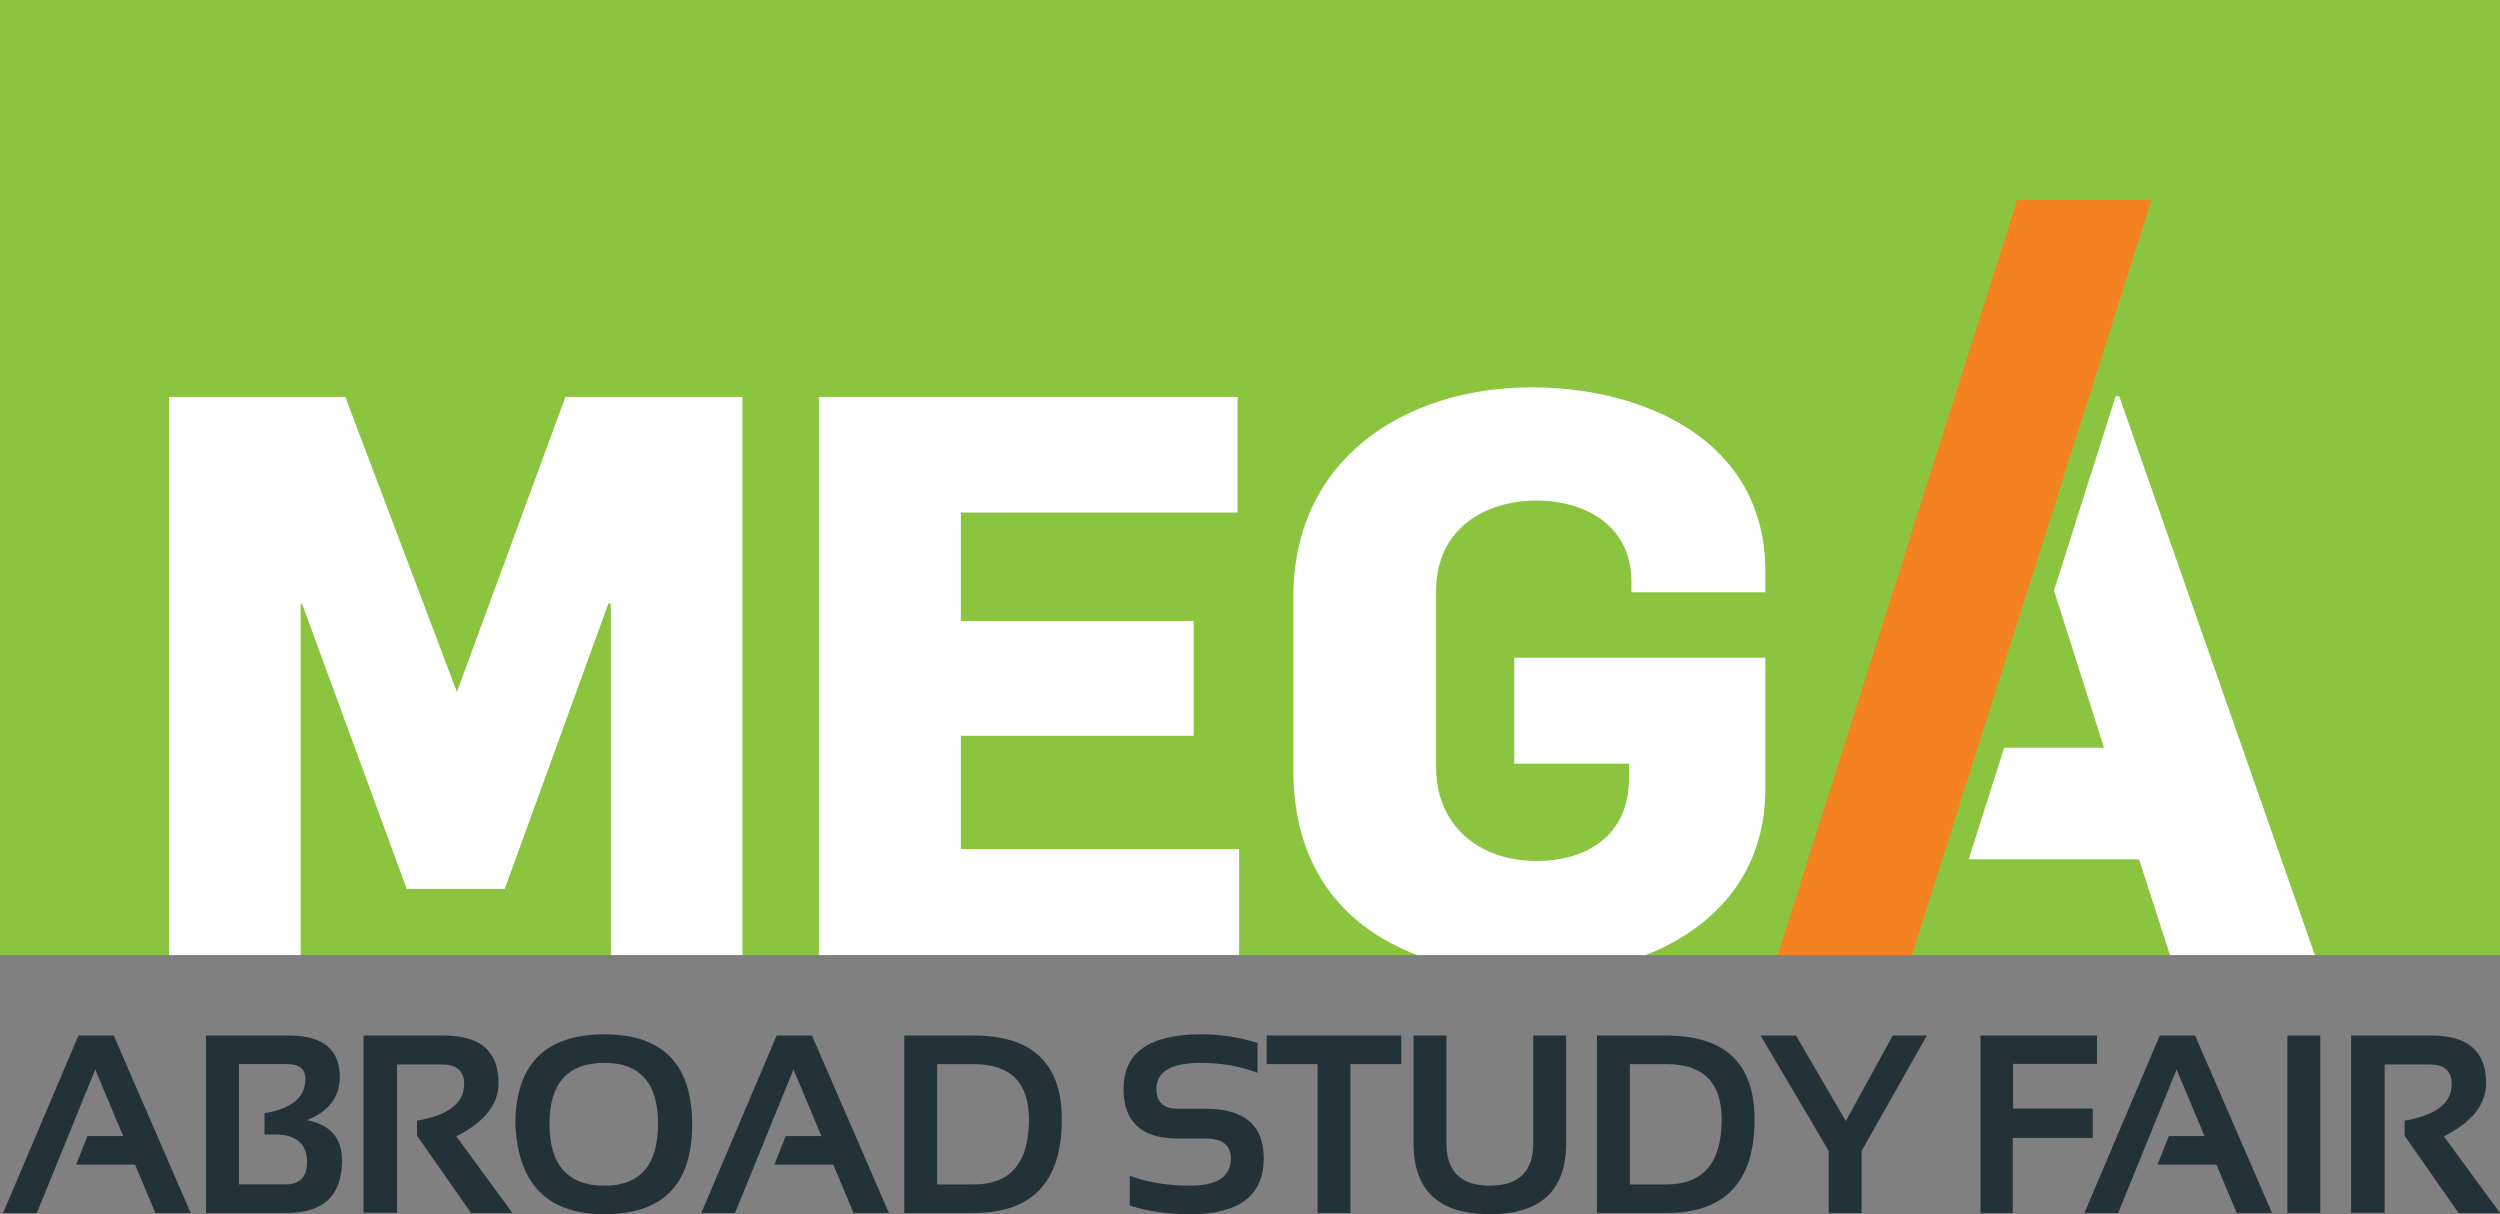 <!-- Generator: Adobe Illustrator 21.0.0, SVG Export Plug-In  -->
<svg version="1.1"
	 xmlns="http://www.w3.org/2000/svg" xmlns:xlink="http://www.w3.org/1999/xlink" xmlns:a="http://ns.adobe.com/AdobeSVGViewerExtensions/3.0/"
	 x="0px" y="0px" width="151.881px" height="73.766px" viewBox="0 0 151.881 73.766"
	 style="enable-background:new 0 0 151.881 73.766;" xml:space="preserve">
<rect x="0" y="0" width="151.881" height="73.766" fill="#808080" stroke="none"/>
<style type="text/css">
	.st0{fill:#8BC53F;}
	.st1{fill:#FFFFFF;}
	.st2{fill:#F58220;}
	.st3{fill:#223238;}
</style>
<defs>
</defs>
<rect class="st0" width="151.88" height="58.021"/>
<polygon class="st1" points="128.743,24.065 128.533,24.065 124.786,35.873 127.823,45.426 121.756,45.426 119.604,52.208 
	129.954,52.208 131.833,58.021 140.634,58.021 "/>
<polygon class="st2" points="107.994,58.021 116.155,58.021 130.712,12.132 122.55,12.132 "/>
<path class="st1" d="M93.058,23.531c-7.606,0-14.485,4.263-14.485,12.74v10.512c0,6.067,3.162,9.572,7.52,11.239h13.886
	c4.09-1.605,7.273-4.866,7.273-10.124v-7.945H91.993v6.443h6.974v0.872c0,3.584-2.664,5.038-5.618,5.038
	c-3.537,0-6.103-2.18-6.103-5.715V35.933c0-3.925,3.101-5.523,6.103-5.523c2.665,0,5.764,1.307,5.764,4.94v0.63h8.139v-1.26
	C107.251,26.679,99.791,23.531,93.058,23.531z"/>
<polygon class="st1" points="58.374,44.7 72.519,44.7 72.519,37.726 58.374,37.726 58.374,31.137 75.184,31.137 75.184,24.113 
	49.752,24.113 49.752,58.021 75.281,58.021 75.281,51.578 58.374,51.578 "/>
<polygon class="st1" points="27.759,42.035 20.978,24.113 10.272,24.113 10.272,58.021 18.265,58.021 18.265,36.707 18.362,36.707 
	24.707,54 30.666,54 36.964,36.66 37.109,36.66 37.109,58.021 45.101,58.021 45.101,24.113 34.35,24.113 "/>
<g>
	<path class="st3" d="M2.239,73.691h-2.05l4.575-10.778h2.148l4.673,10.778H9.436l-1.229-2.939h-3.58l0.686-1.733h2.17l-1.696-4.047
		L2.239,73.691z"/>
	<path class="st3" d="M12.517,73.691V62.913h5.05c2.05,0,3.075,0.837,3.075,2.51c0,1.226-0.668,2.103-2.005,2.63
		c1.427,0.267,2.141,1.083,2.141,2.45c0,2.125-1.123,3.188-3.369,3.188H12.517z M17.326,71.958c0.884,0,1.327-0.452,1.327-1.357
		c0-1.12-0.661-1.681-1.982-1.681h-0.603v-1.289c1.658-0.276,2.487-0.97,2.487-2.08c0-0.603-0.372-0.905-1.115-0.905h-2.924v7.311
		H17.326z"/>
	<path class="st3" d="M22.088,73.676V62.913h4.899c2.201,0,3.301,0.962,3.301,2.887c0,1.301-0.857,2.379-2.57,3.233l3.414,4.658
		h-2.518l-3.278-4.695v-0.912c1.909-0.327,2.864-1.067,2.864-2.223c0-0.794-0.447-1.191-1.341-1.191h-2.736v9.006H22.088z"/>
	<path class="st3" d="M31.311,68.318c0-3.653,1.804-5.479,5.411-5.479c3.552,0,5.329,1.827,5.329,5.479
		c0,3.632-1.776,5.449-5.329,5.449C33.276,73.766,31.472,71.95,31.311,68.318z M36.722,72.033c2.171,0,3.256-1.253,3.256-3.761
		c0-2.467-1.085-3.701-3.256-3.701c-2.226,0-3.339,1.233-3.339,3.701C33.384,70.78,34.496,72.033,36.722,72.033z"/>
	<path class="st3" d="M44.657,73.691h-2.05l4.575-10.778h2.148l4.673,10.778h-2.148l-1.229-2.939h-3.58l0.686-1.733h2.17
		l-1.696-4.047L44.657,73.691z"/>
	<path class="st3" d="M54.936,73.691V62.913h4.221c3.567,0,5.351,1.699,5.351,5.095c0,3.789-1.784,5.683-5.351,5.683H54.936z
		 M59.157,71.958c2.236,0,3.354-1.316,3.354-3.949c0-2.241-1.118-3.362-3.354-3.362h-2.223v7.311H59.157z"/>
	<path class="st3" d="M68.635,73.239V71.43c1.081,0.402,2.301,0.603,3.663,0.603c1.653,0,2.479-0.553,2.479-1.658
		c0-0.804-0.507-1.206-1.522-1.206h-1.688c-2.206,0-3.309-1.005-3.309-3.015c0-2.211,1.57-3.316,4.71-3.316
		c1.206,0,2.349,0.176,3.429,0.527v1.809c-1.081-0.402-2.224-0.603-3.429-0.603c-1.809,0-2.713,0.528-2.713,1.583
		c0,0.804,0.437,1.206,1.312,1.206h1.688c2.347,0,3.52,1.005,3.52,3.015c0,2.261-1.493,3.392-4.477,3.392
		C70.936,73.766,69.716,73.591,68.635,73.239z"/>
	<path class="st3" d="M85.132,62.913v1.733h-3.09v9.044h-1.997v-9.044h-3.09v-1.733H85.132z"/>
	<path class="st3" d="M85.876,69.455v-6.542h1.998v6.542c0,1.719,0.879,2.578,2.638,2.578s2.638-0.859,2.638-2.578v-6.542h1.997
		v6.542c0,2.874-1.545,4.311-4.635,4.311C87.422,73.766,85.876,72.329,85.876,69.455z"/>
	<path class="st3" d="M97.022,73.691V62.913h4.221c3.567,0,5.351,1.699,5.351,5.095c0,3.789-1.784,5.683-5.351,5.683H97.022z
		 M101.242,71.958c2.236,0,3.354-1.316,3.354-3.949c0-2.241-1.118-3.362-3.354-3.362h-2.223v7.311H101.242z"/>
	<path class="st3" d="M106.961,62.913h2.148l3.03,5.193l2.849-5.193h2.072l-3.964,7.009v3.769h-1.997v-3.769L106.961,62.913z"/>
	<path class="st3" d="M127.398,62.913v1.719h-5.095v2.713h4.838v1.787h-4.861v4.56h-1.96V62.913H127.398z"/>
	<path class="st3" d="M128.685,73.691h-2.05l4.575-10.778h2.148l4.673,10.778h-2.148l-1.229-2.939h-3.58l0.686-1.733h2.17
		l-1.696-4.047L128.685,73.691z"/>
	<path class="st3" d="M140.962,62.913v10.778h-1.998V62.913H140.962z"/>
	<path class="st3" d="M142.837,73.676V62.913h4.899c2.201,0,3.301,0.962,3.301,2.887c0,1.301-0.857,2.379-2.57,3.233l3.414,4.658
		h-2.518l-3.278-4.695v-0.912c1.909-0.327,2.864-1.067,2.864-2.223c0-0.794-0.447-1.191-1.341-1.191h-2.736v9.006H142.837z"/>
</g>
</svg>